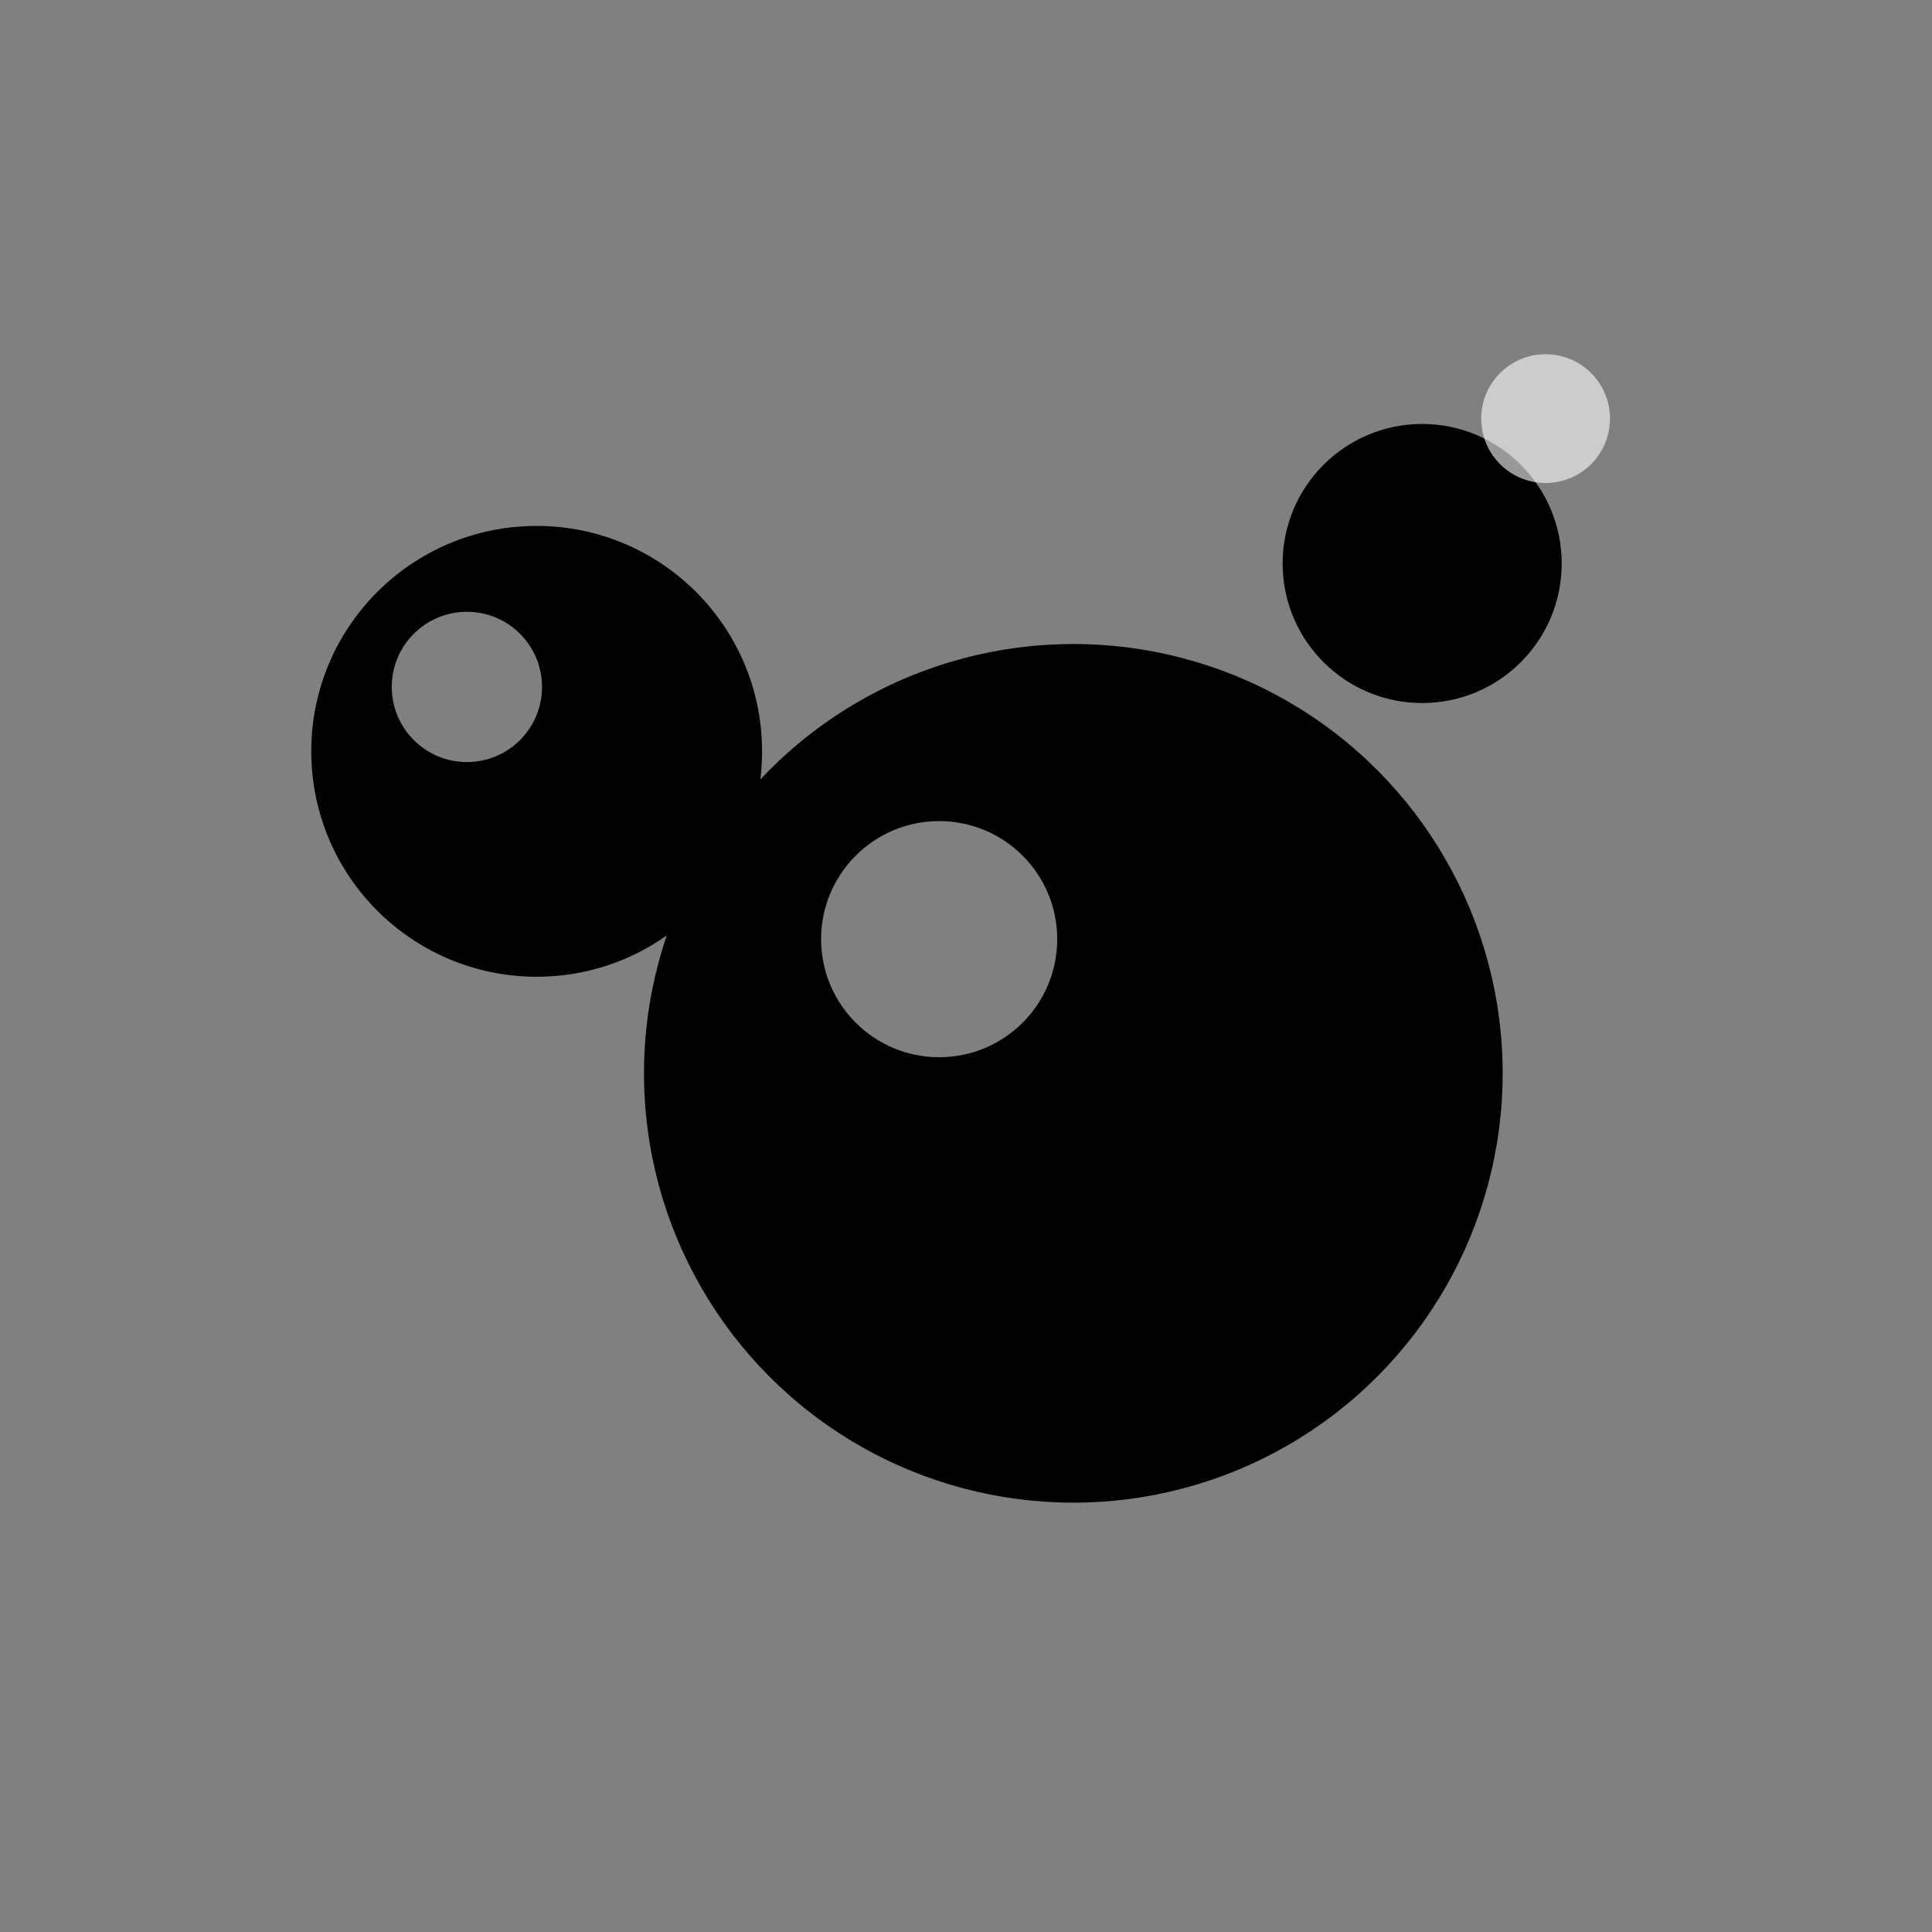 <svg width="36" height="36" viewBox="0 0 36 36" xmlns="http://www.w3.org/2000/svg">
  <rect x="0" y="0" width="36" height="36" fill="#808080" stroke="none"/>
  <g fill="currentColor">
    <!-- Big bubble -->
    <circle cx="20" cy="20" r="8"></circle>
    <circle cx="17.5" cy="17.5" r="2.2" fill="#fff" opacity="0.5"></circle>
    <!-- Medium bubble -->
    <circle cx="10" cy="14" r="4.2"></circle>
    <circle cx="8.7" cy="12.8" r="1.4" fill="#fff" opacity="0.5"></circle>
    <!-- Small bubbles -->
    <circle cx="26.5" cy="10.5" r="2.6"></circle>
    <circle cx="28.8" cy="7.8" r="1.2" fill="#fff" opacity="0.6"></circle>
  </g>
</svg>
